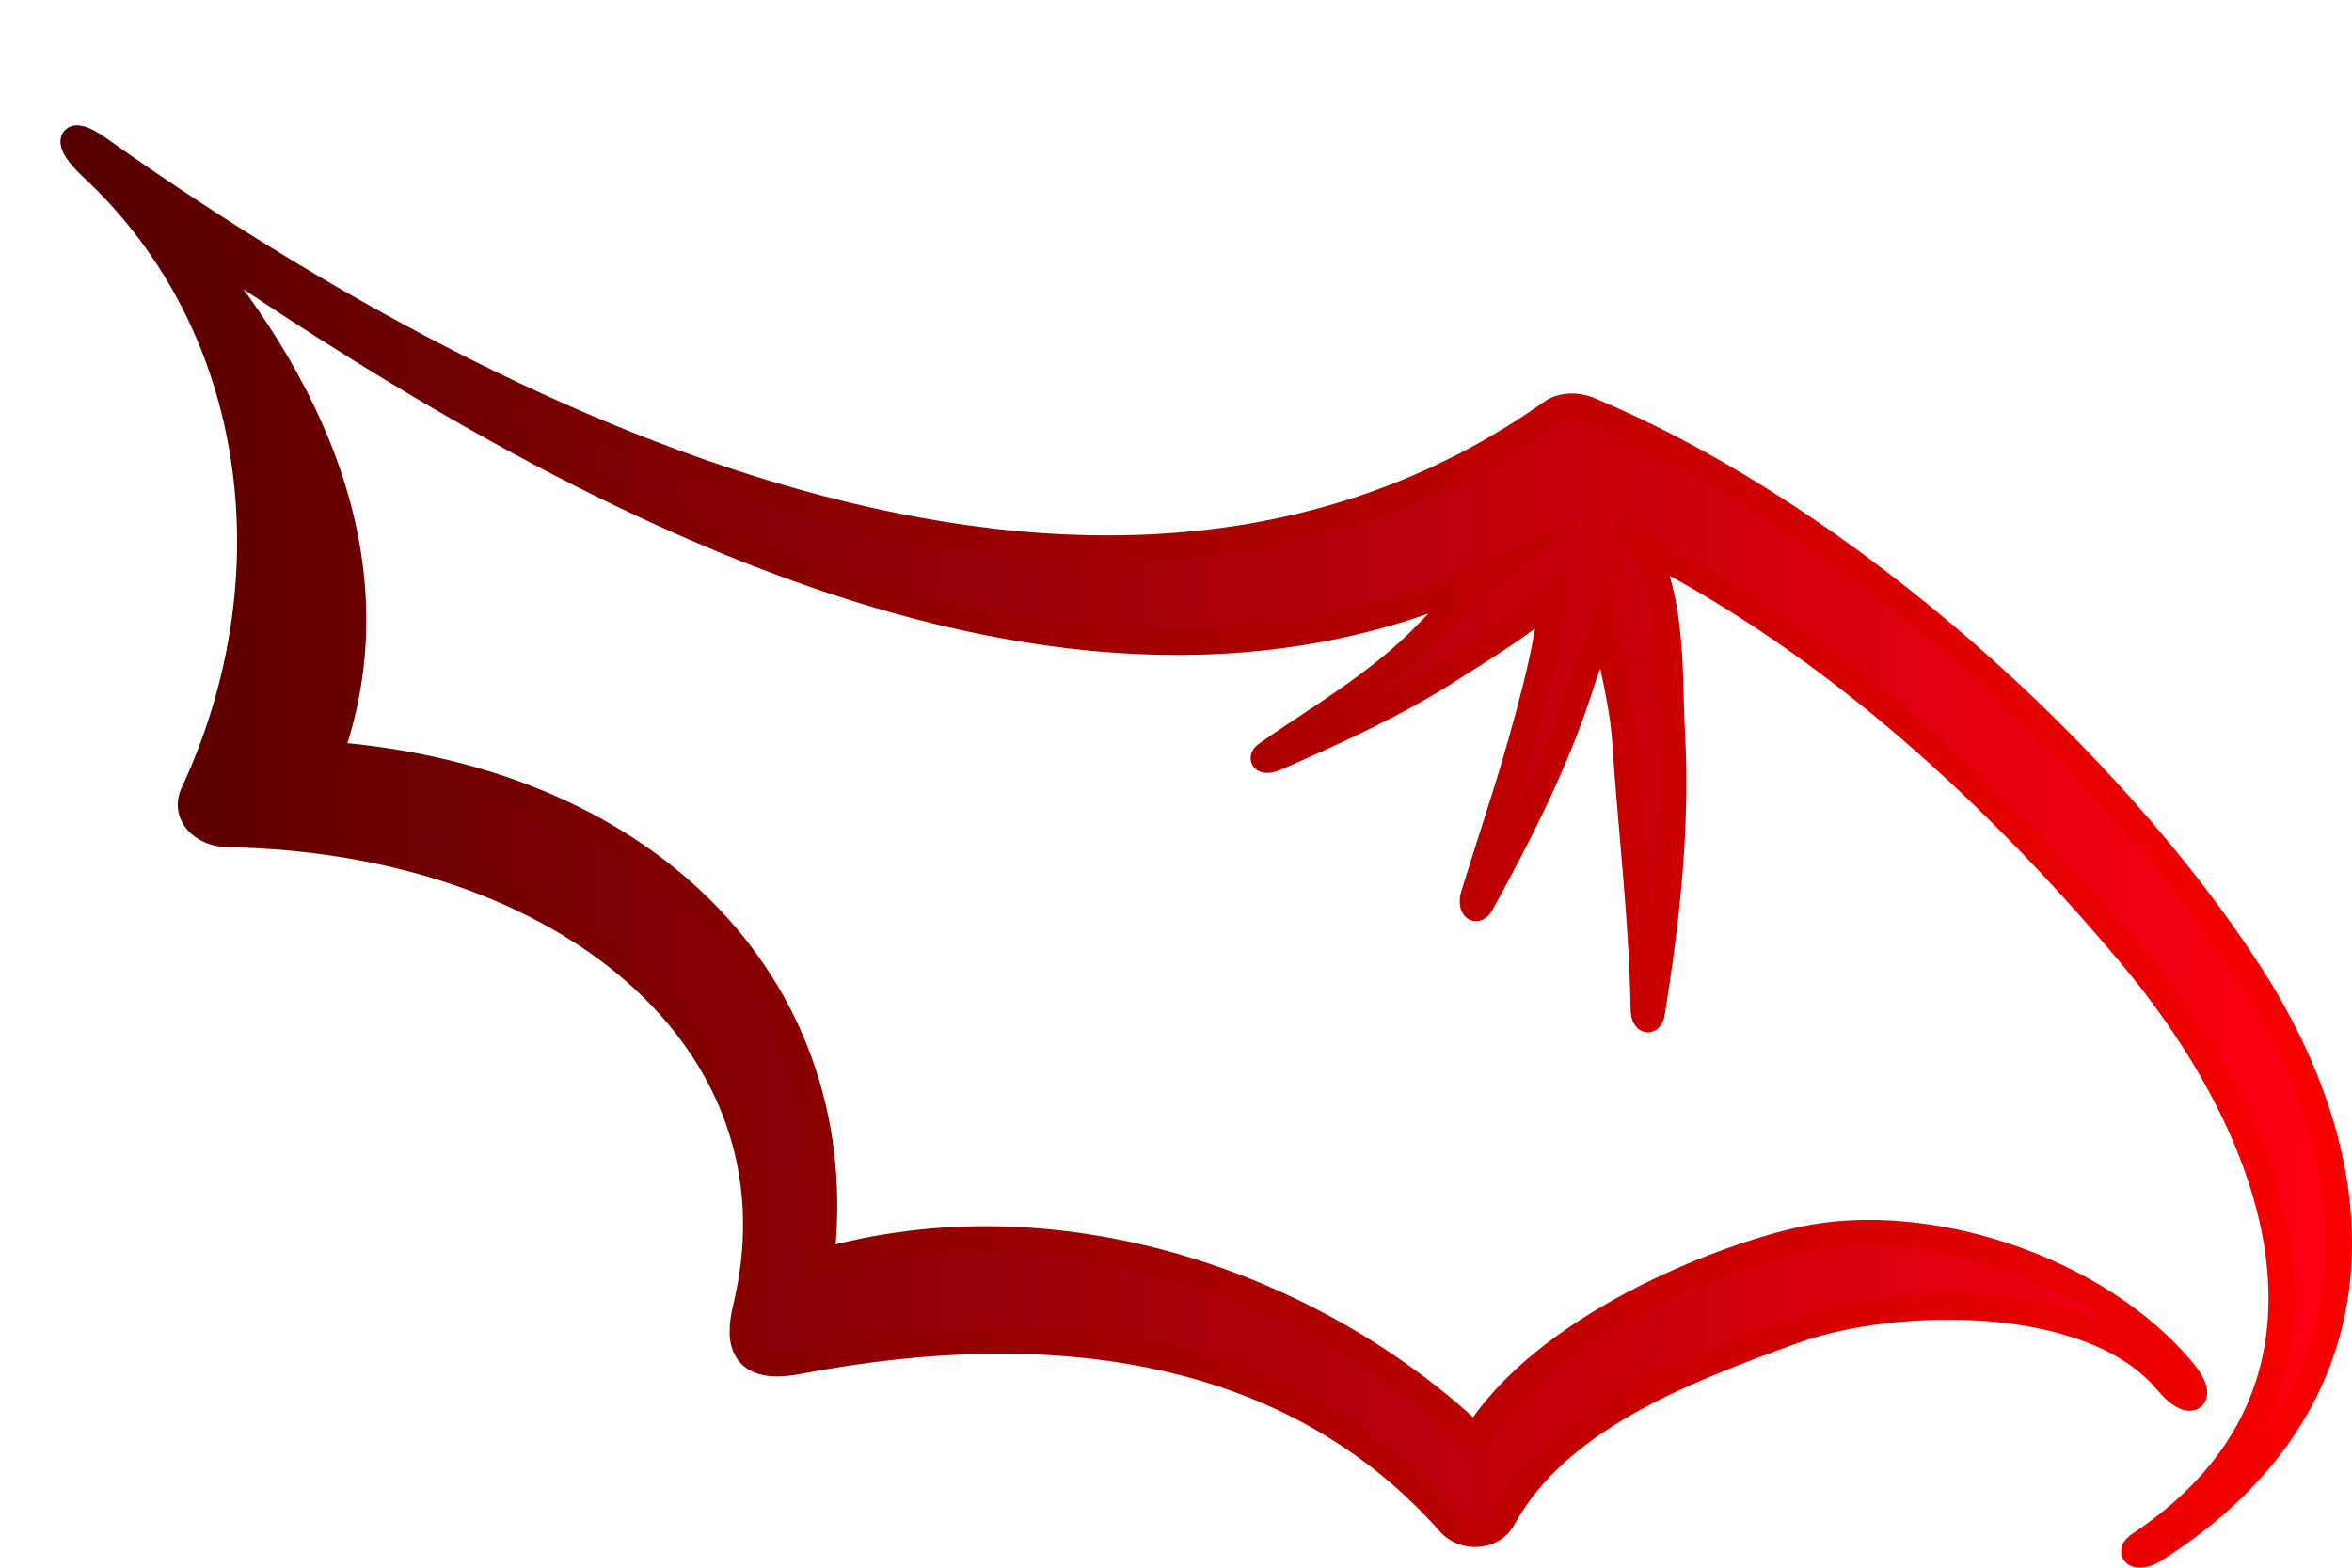 <?xml version="1.0" encoding="utf-8"?>
<!-- Generator: Adobe Illustrator 16.0.0, SVG Export Plug-In . SVG Version: 6.00 Build 0)  -->
<!DOCTYPE svg PUBLIC "-//W3C//DTD SVG 1.1//EN" "http://www.w3.org/Graphics/SVG/1.1/DTD/svg11.dtd">
<svg version="1.1" id="Layer_1" xmlns="http://www.w3.org/2000/svg" xmlns:xlink="http://www.w3.org/1999/xlink" x="0px" y="0px"
	 width="180px" height="120px" viewBox="0 0 180 120" enable-background="new 0 0 180 120" xml:space="preserve">
<linearGradient id="SVGID_1_" gradientUnits="userSpaceOnUse" x1="223.282" y1="-284.755" x2="396.66" y2="-284.755" gradientTransform="matrix(1 0 0 -1 -217.66 -219.96)">
	<stop  offset="0" style="stop-color:#540000"/>
	<stop  offset="1" style="stop-color:#FF0012"/>
</linearGradient>
<linearGradient id="SVGID_2_" gradientUnits="userSpaceOnUse" x1="222.282" y1="-284.755" x2="397.66" y2="-284.755" gradientTransform="matrix(1 0 0 -1 -217.66 -219.96)">
	<stop  offset="0" style="stop-color:#540000"/>
	<stop  offset="1" style="stop-color:#FB0000"/>
</linearGradient>
<path fill="url(#SVGID_1_)" stroke="url(#SVGID_2_)" stroke-width="2" stroke-miterlimit="10" d="M172.164,74.528
	c-10.552-16.339-30.876-34.971-50.651-43.181c-0.838-0.35-2.018-0.311-2.742,0.206C83.914,56.269,36.488,31.932,7.545,11.386
	c-2.309-1.64-2.621-0.543-0.489,1.439c13.066,12.152,15.357,31.582,7.758,47.881c-0.771,1.656,0.683,3.109,2.637,3.145
	c25.838,0.459,44.188,15.891,39.753,35.742c-0.342,1.531-1.585,5.637,3.839,4.6c19.853-3.805,37.998-1.086,49.922,12.396
	c1.082,1.221,3.271,1.063,4.017-0.303c4.154-7.609,13.568-11.283,22.32-14.445c7.609-2.75,22.776-3.084,28.563,3.916
	c1.714,2.07,2.942,1.33,1.233-0.746c-6.578-7.982-19.75-12.186-29.223-10.105c-6.05,1.332-19.596,6.502-24.956,15.105
	C100.397,98.162,80.7,91.495,62.811,96.592c2.466-20.218-12.429-36.847-37.568-38.823c5.074-14.279-1.207-28.514-11.652-40.26
	c28.304,19.564,67.451,41.982,100.527,26.416c-1.762,1.433-3.201,2.8-4.782,4.456c-3.792,3.98-8.744,6.762-12.362,9.331
	c-0.588,0.416-0.121,0.627,0.676,0.281c4.681-2.058,9.269-4.147,13.481-6.865c2.153-1.387,5.302-3.271,7.685-5.377
	c-0.199,1.775-0.56,4.031-1.311,7c-1.58,6.241-2.796,9.572-4.703,15.729c-0.271,0.879,0.137,1.436,0.557,0.664
	c3.024-5.511,5.807-10.98,7.674-16.889c0.357-1.133,1.051-2.815,1.646-4.64c0.678,2.987,1.514,6.271,1.705,9.143
	c0.465,7.06,1.28,13.405,1.407,20.468c0.017,0.897,0.494,1.112,0.631,0.258c1.152-7.183,1.935-14.332,1.521-21.62
	c-0.207-3.662,0.127-9.977-2.17-13.992c14.893,7.601,27.353,19.352,37.302,31.212c11.6,13.826,18.454,33.326,0.702,45.129
	c-1.088,0.726-0.038,1.123,1.072,0.42C182.556,107.399,182.017,89.778,172.164,74.528z"/>
</svg>
